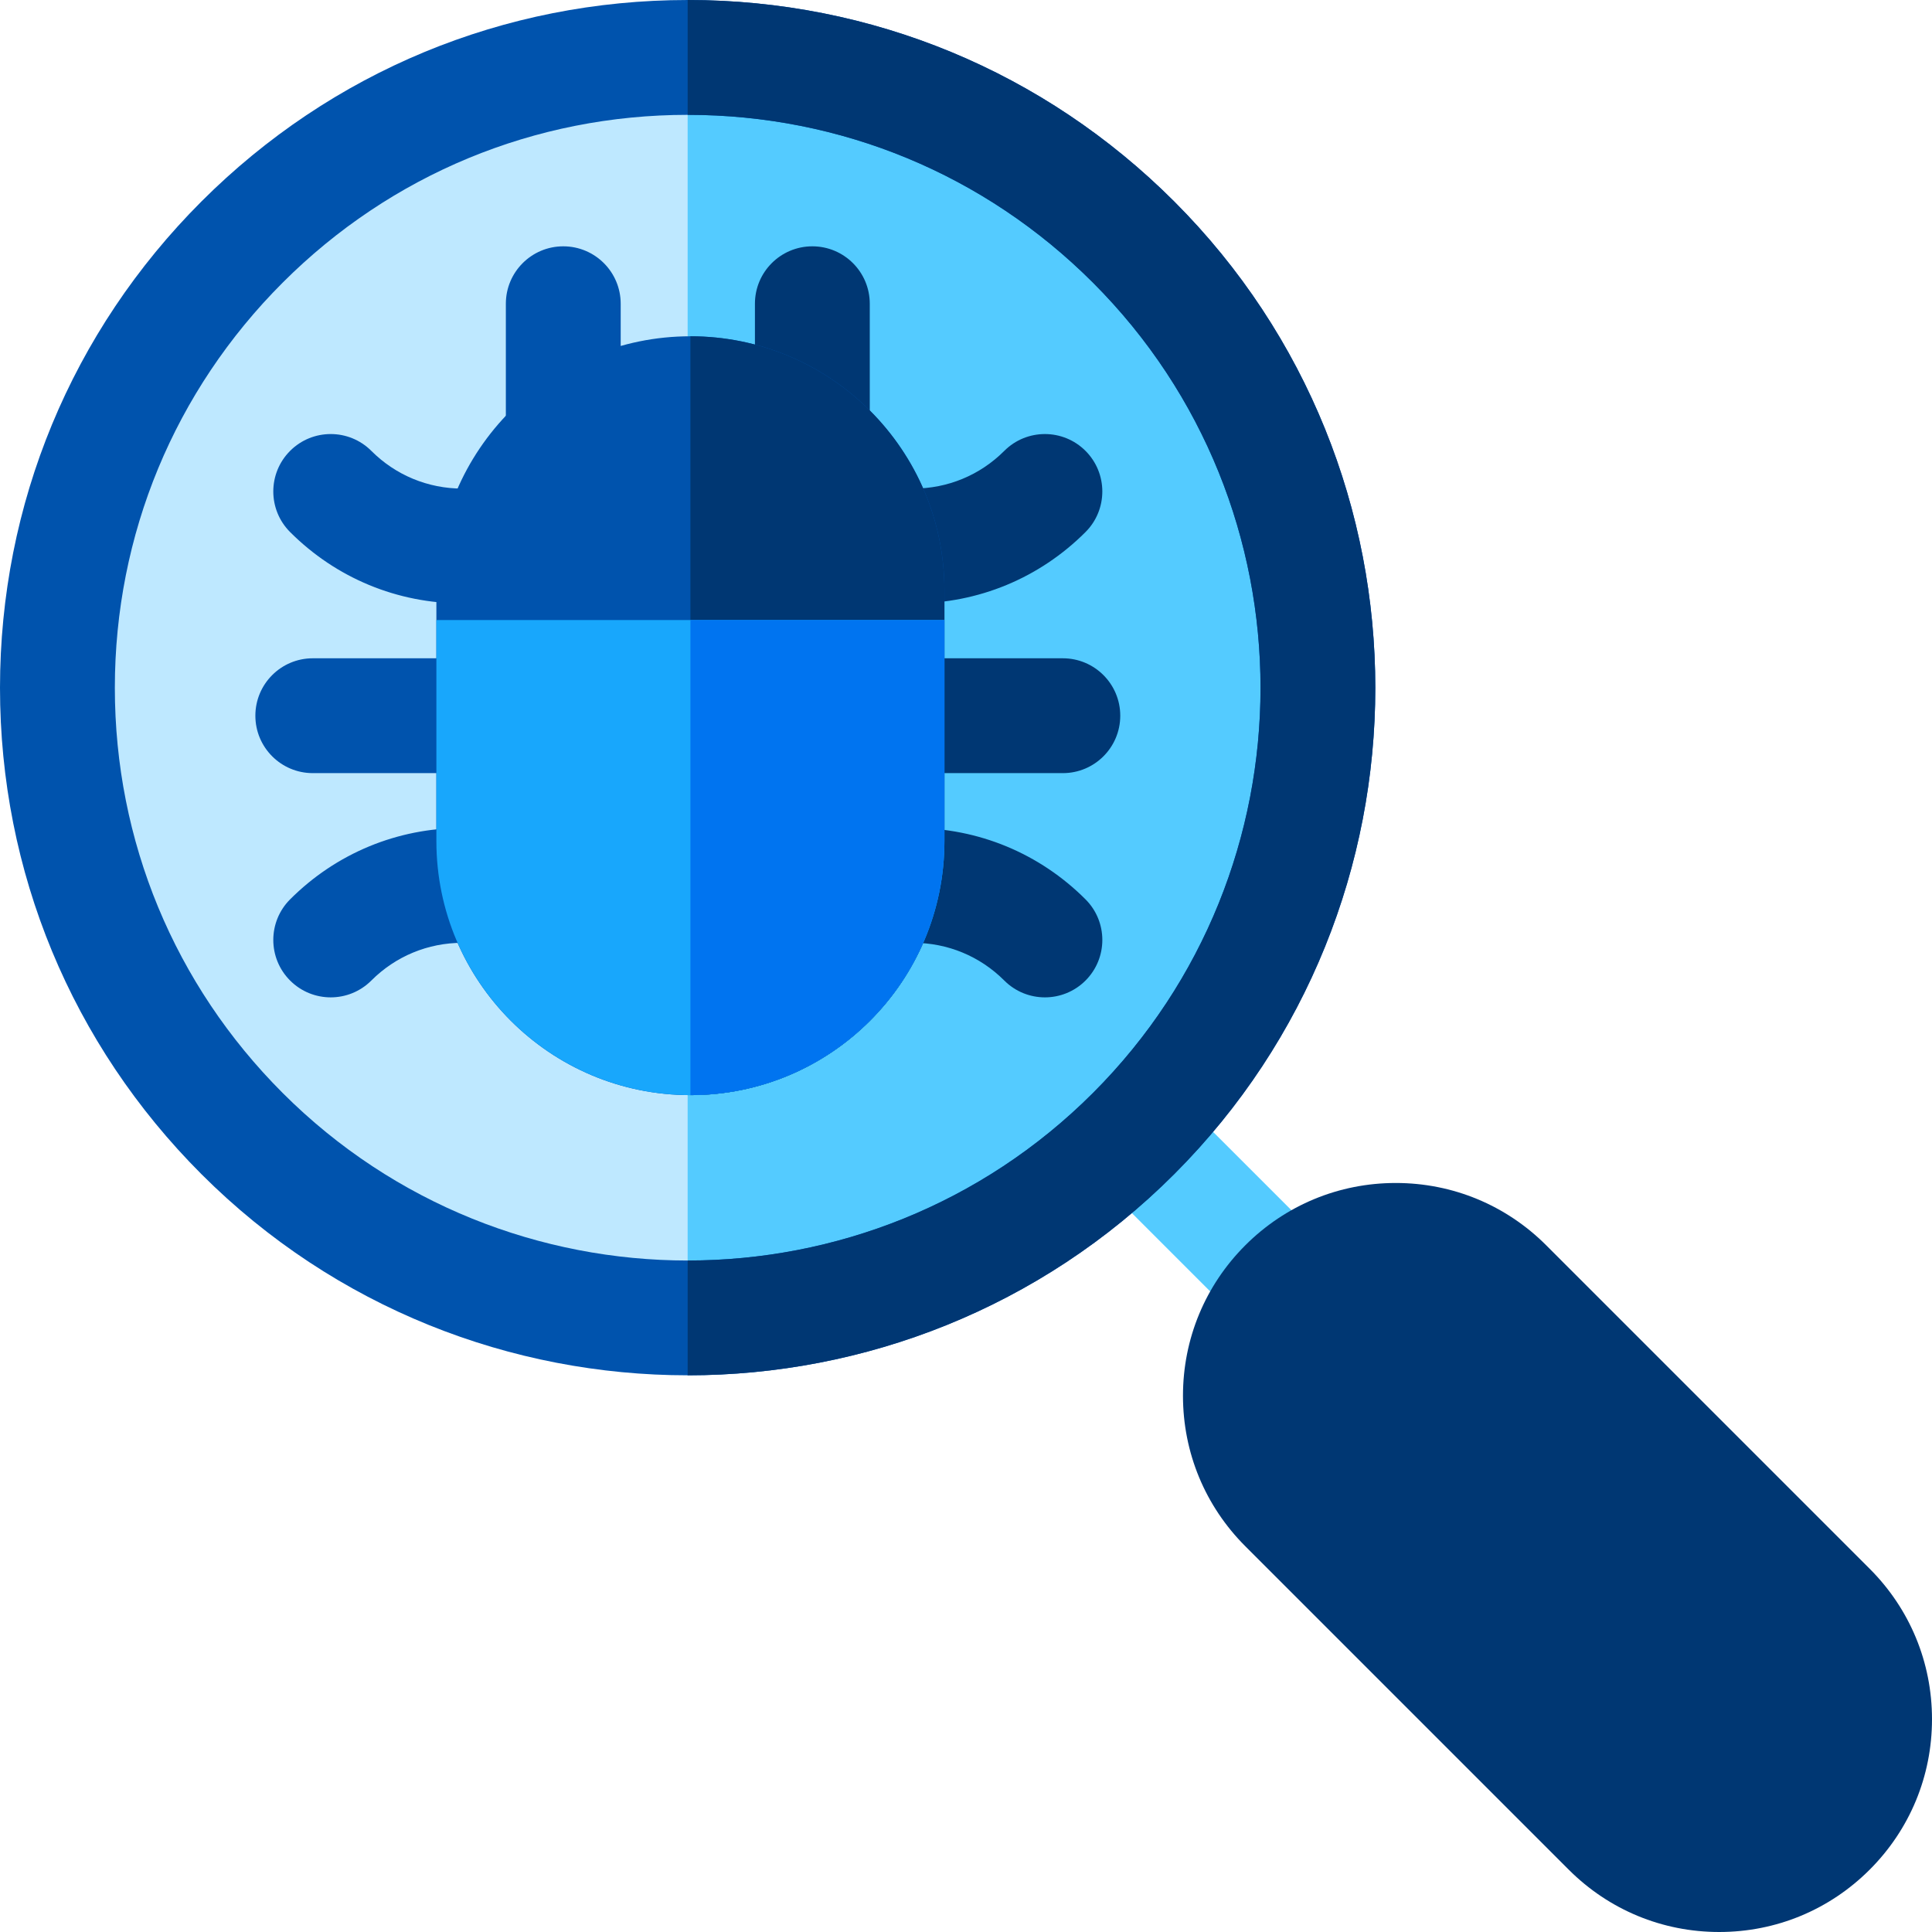 <?xml version="1.0" encoding="iso-8859-1"?>
<!-- Generator: Adobe Illustrator 19.0.0, SVG Export Plug-In . SVG Version: 6.00 Build 0)  -->
<svg version="1.1" id="Capa_1" xmlns="http://www.w3.org/2000/svg" xmlns:xlink="http://www.w3.org/1999/xlink" x="0px" y="0px"
	 viewBox="0 0 512 512" style="enable-background:new 0 0 512 512;" xml:space="preserve">
<path style="fill:#BEE8FF;" d="M182.274,349.332c-42.8,0-85.6-16.293-118.182-48.875c-31.568-31.568-48.953-73.54-48.953-118.183
	S32.523,95.658,64.092,64.092c31.567-31.568,73.539-48.953,118.182-48.953s86.615,17.385,118.183,48.953
	c65.166,65.165,65.166,171.199,0,236.366C267.873,333.04,225.075,349.332,182.274,349.332z"/>
<g>
	<path style="fill:#54CBFF;" d="M182.274,15.139c-0.013,0-0.025,0-0.039,0v334.192c0.013,0,0.026,0,0.039,0
		c42.8,0,85.6-16.293,118.183-48.875c65.166-65.167,65.166-171.201,0-236.366C268.889,32.524,226.918,15.139,182.274,15.139z"/>
	<path style="fill:#54CBFF;" d="M340.777,355.994c-3.895,0-7.789-1.486-10.76-4.458l-40.369-40.369
		c-5.943-5.942-5.943-15.577,0-21.52c5.942-5.942,15.577-5.942,21.52,0l40.369,40.369c5.943,5.942,5.943,15.577,0,21.52
		C348.566,354.508,344.672,355.994,340.777,355.994z"/>
</g>
<path style="fill:#003773;" d="M455.609,512c-15.064,0-29.225-5.866-39.875-16.517l-85.717-85.717
	c-10.651-10.651-16.516-24.811-16.516-39.874c0-15.064,5.865-29.224,16.516-39.875c10.651-10.651,24.811-16.516,39.875-16.516
	c15.063,0,29.223,5.865,39.874,16.516l85.717,85.717C506.134,426.384,512,440.545,512,455.609c0,15.063-5.866,29.224-16.517,39.874
	C484.833,506.134,470.672,512,455.609,512z"/>
<g>
	<path style="fill:#0053AD;" d="M182.278,364.471c-46.677,0-93.354-17.769-128.89-53.303C18.96,276.74,0,230.966,0,182.278
		s18.96-94.462,53.388-128.89C87.815,18.96,133.59,0,182.278,0s94.462,18.96,128.891,53.388c71.07,71.069,71.07,186.709,0,257.78
		C275.632,346.703,228.956,364.471,182.278,364.471z M182.278,30.434c-40.558,0-78.689,15.793-107.37,44.474
		s-44.474,66.811-44.474,107.37s15.793,78.69,44.474,107.371c29.598,29.598,68.491,44.399,107.37,44.403
		c38.889,0.004,77.764-14.797,107.371-44.403c59.203-59.204,59.203-155.536,0-214.74C260.968,46.228,222.837,30.434,182.278,30.434z
		"/>
	<path style="fill:#0053AD;" d="M123.872,204.886h-40.98c-8.404,0-15.217-6.813-15.217-15.217s6.813-15.217,15.217-15.217h40.981
		c8.404,0,15.217,6.813,15.217,15.217S132.277,204.886,123.872,204.886z"/>
	<path style="fill:#0053AD;" d="M126.339,159.914h-3.805c-17.244,0-33.457-6.716-45.651-18.91c-5.943-5.942-5.943-15.577,0-21.52
		c5.942-5.942,15.577-5.942,21.52,0c6.446,6.446,15.015,9.996,24.13,9.996h3.805c8.404,0,15.217,6.813,15.217,15.217
		C141.557,153.1,134.743,159.914,126.339,159.914z"/>
	<path style="fill:#0053AD;" d="M87.644,264.313c-3.895,0-7.789-1.486-10.76-4.458c-5.943-5.942-5.943-15.577,0-21.52
		c12.194-12.194,28.406-18.91,45.651-18.91h3.804c8.404,0,15.217,6.813,15.217,15.217s-6.813,15.217-15.217,15.217h-3.804
		c-9.115,0-17.685,3.55-24.13,9.996C95.432,262.826,91.538,264.313,87.644,264.313z"/>
</g>
<g>
	<path style="fill:#003773;" d="M281.663,204.886h-40.98c-8.404,0-15.217-6.813-15.217-15.217s6.813-15.217,15.217-15.217h40.98
		c8.404,0,15.217,6.813,15.217,15.217S290.067,204.886,281.663,204.886z"/>
	<path style="fill:#003773;" d="M276.911,264.313c-3.895,0-7.789-1.486-10.76-4.458c-6.446-6.446-15.015-9.996-24.13-9.996h-3.804
		c-8.404,0-15.217-6.813-15.217-15.217s6.813-15.217,15.217-15.217h3.804c17.244,0,33.457,6.716,45.651,18.91
		c5.943,5.942,5.943,15.577,0,21.52C284.701,262.826,280.806,264.313,276.911,264.313z"/>
	<path style="fill:#003773;" d="M242.02,159.914h-3.804c-8.404,0-15.217-6.813-15.217-15.217c0-8.404,6.813-15.217,15.217-15.217
		h3.804c9.115,0,17.685-3.55,24.13-9.996c5.942-5.942,15.577-5.942,21.52,0c5.943,5.942,5.943,15.577,0,21.52
		C275.478,153.198,259.265,159.914,242.02,159.914z"/>
</g>
<path style="fill:#0053AD;" d="M149.274,128.743c-8.404,0-15.217-6.813-15.217-15.217V80.494c0-8.404,6.813-15.217,15.217-15.217
	s15.217,6.813,15.217,15.217v33.031C164.491,121.929,157.678,128.743,149.274,128.743z"/>
<path style="fill:#003773;" d="M215.282,128.743c-8.404,0-15.217-6.813-15.217-15.217V80.494c0-8.404,6.813-15.217,15.217-15.217
	c8.404,0,15.217,6.813,15.217,15.217v33.031C230.499,121.929,223.686,128.743,215.282,128.743z"/>
<path style="fill:#0053AD;" d="M182.965,290.219L182.965,290.219c-37.18,0-67.319-30.139-67.319-67.319v-66.463
	c0-37.179,30.139-67.319,67.319-67.319l0,0c37.179,0,67.319,30.139,67.319,67.319v66.463
	C250.283,260.08,220.144,290.219,182.965,290.219z"/>
<path style="fill:#003773;" d="M182.965,89.12L182.965,89.12L182.965,89.12v201.1l0,0l0,0c37.179,0,67.319-30.139,67.319-67.319
	v-66.463C250.283,119.259,220.144,89.12,182.965,89.12z"/>
<path style="fill:#18A7FC;" d="M115.646,164.322v58.578c0,37.179,30.139,67.319,67.319,67.319l0,0
	c37.179,0,67.319-30.139,67.319-67.319v-58.578L115.646,164.322L115.646,164.322z"/>
<path style="fill:#0074F0;" d="M182.968,290.219c37.178-0.002,67.316-30.14,67.316-67.319v-58.578h-67.316L182.968,290.219
	L182.968,290.219z"/>
<path style="fill:#003773;" d="M182.278,0c-0.014,0-0.028,0-0.043,0v30.434c0.014,0,0.028,0,0.043,0
	c40.559,0,78.69,15.793,107.371,44.474c59.203,59.203,59.203,155.535,0,214.74c-29.607,29.606-68.481,44.406-107.371,44.403
	c-0.014,0-0.028,0-0.043,0v30.42c0.014,0,0.028,0,0.043,0c46.678,0,93.355-17.769,128.891-53.303
	c71.07-71.071,71.07-186.711,0-257.78C276.74,18.96,230.966,0,182.278,0z"/>
<g>
</g>
<g>
</g>
<g>
</g>
<g>
</g>
<g>
</g>
<g>
</g>
<g>
</g>
<g>
</g>
<g>
</g>
<g>
</g>
<g>
</g>
<g>
</g>
<g>
</g>
<g>
</g>
<g>
</g>
</svg>
